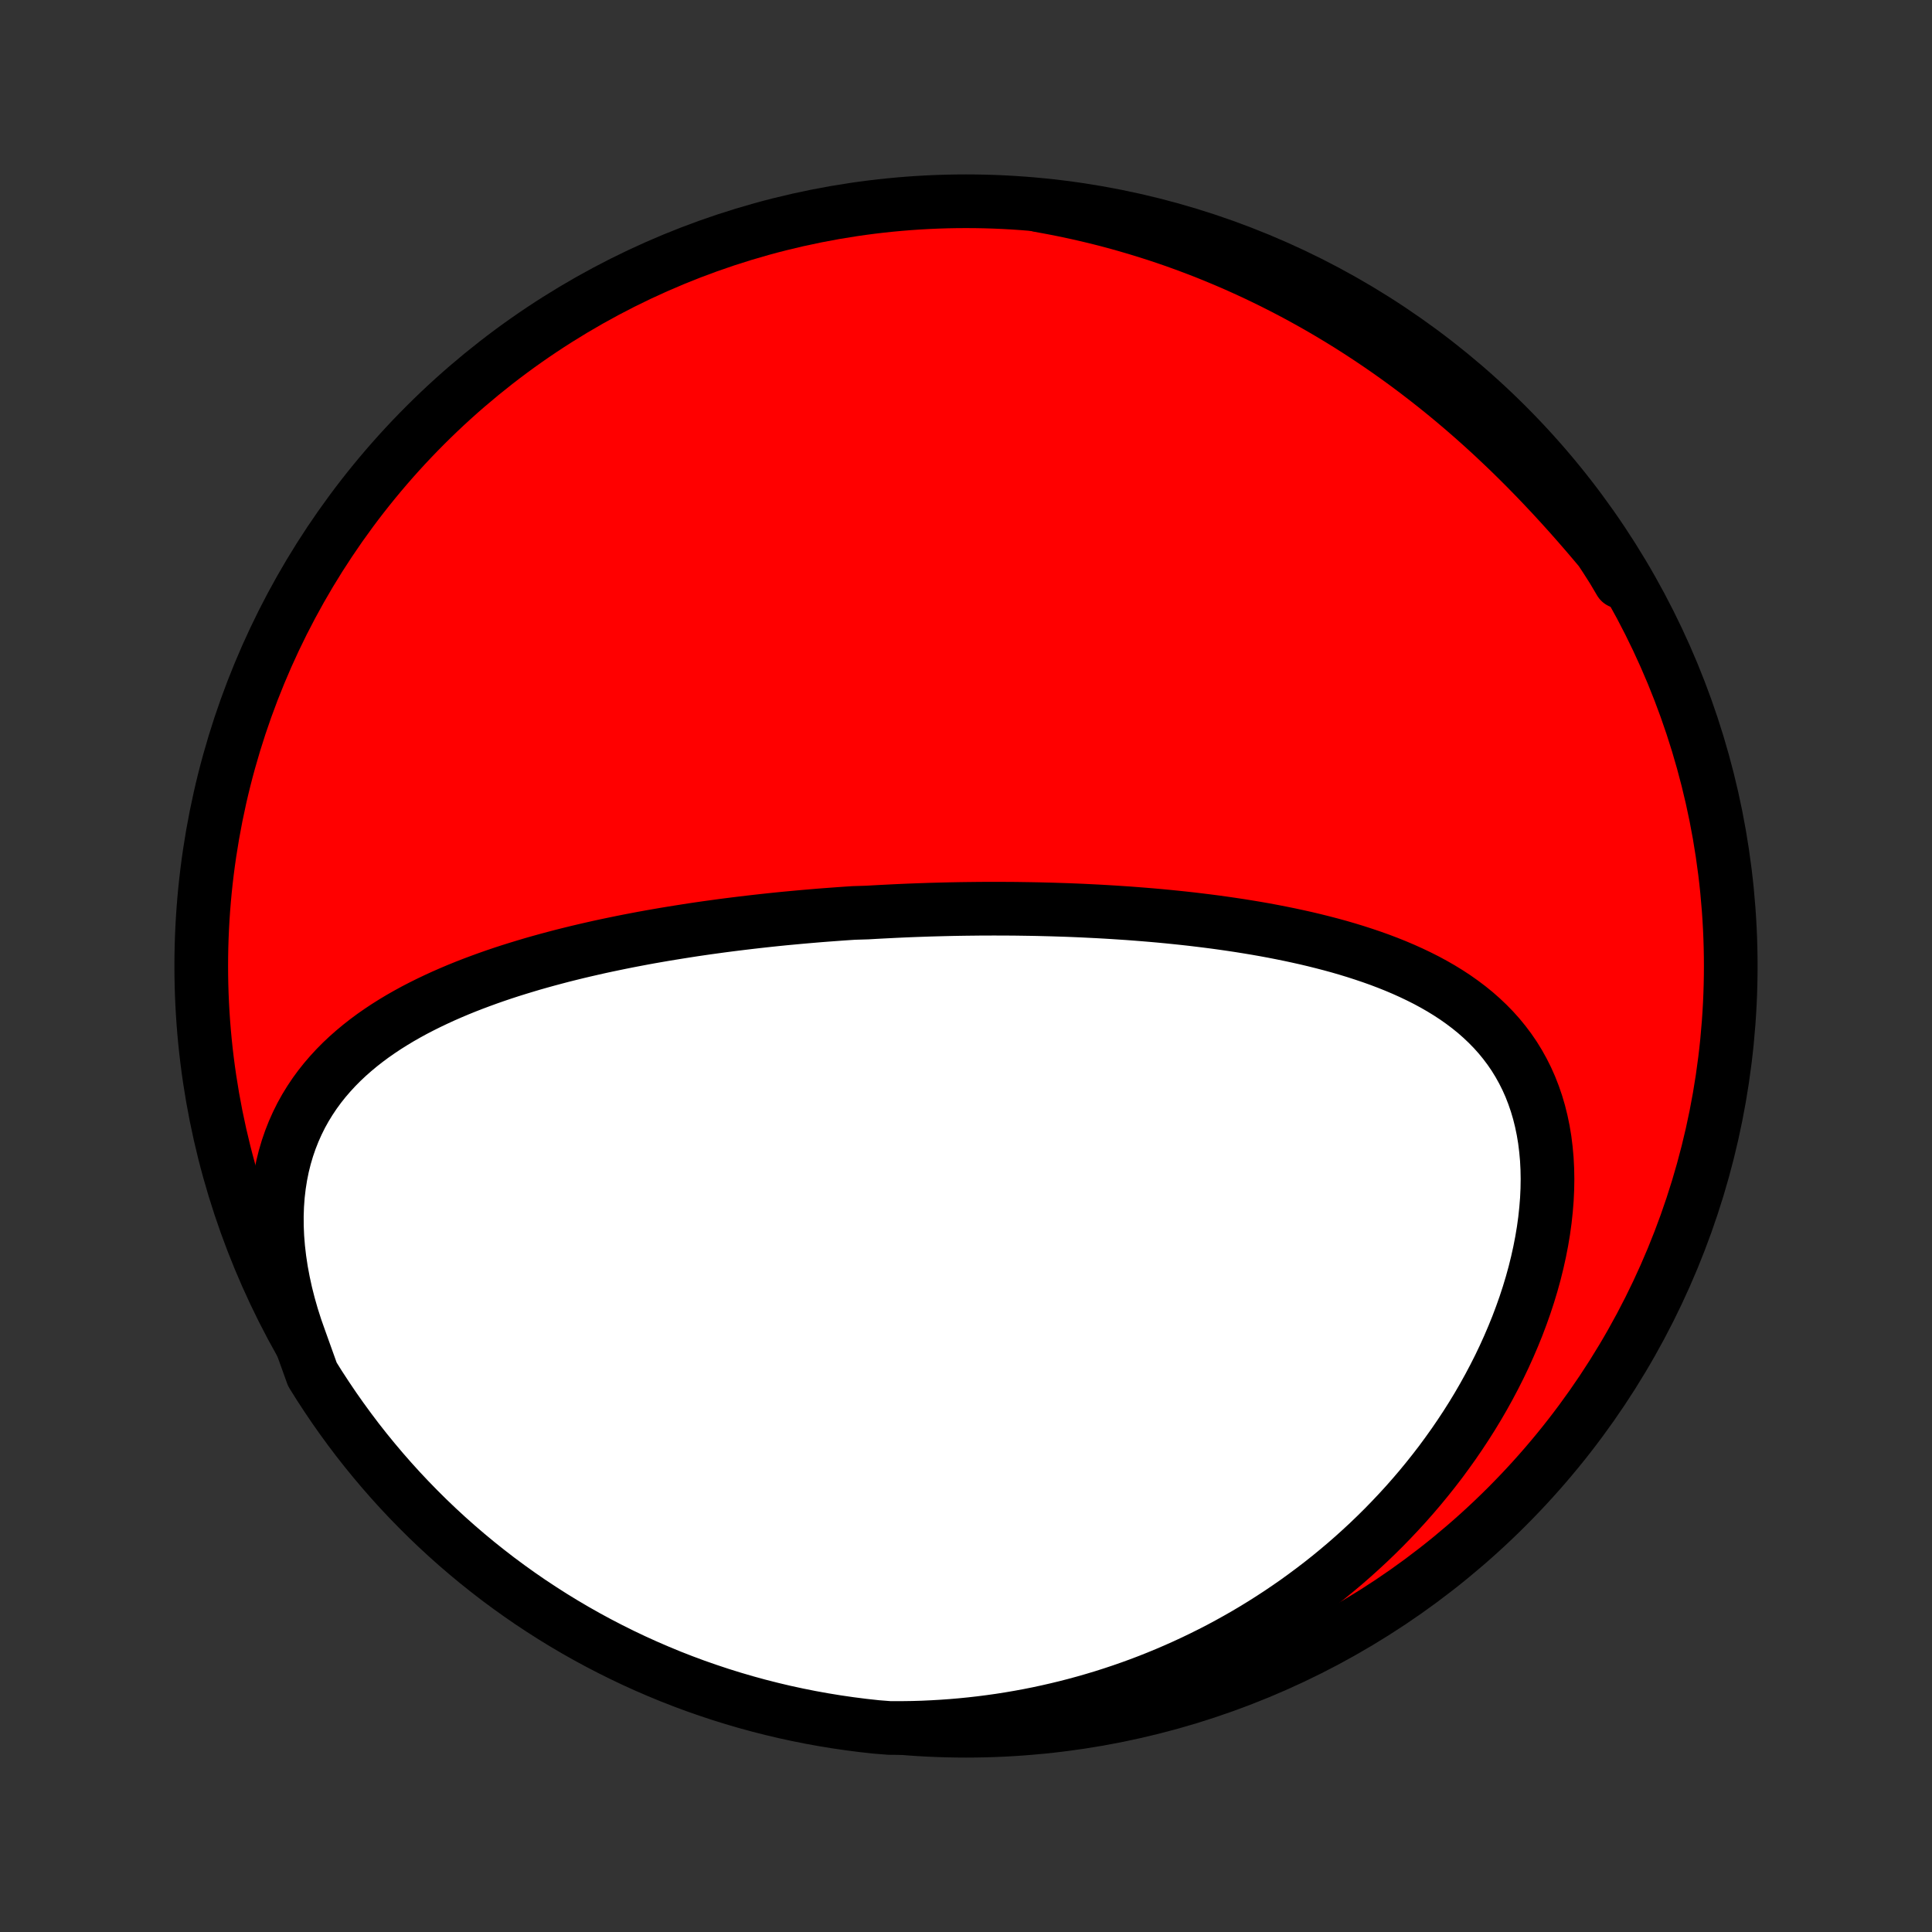 <?xml version="1.0" encoding="utf-8" standalone="no"?>
<!DOCTYPE svg PUBLIC "-//W3C//DTD SVG 1.1//EN"
  "http://www.w3.org/Graphics/SVG/1.1/DTD/svg11.dtd">
<!-- Created with matplotlib (http://matplotlib.org/) -->
<svg height="72pt" version="1.1" viewBox="0 0 72 72" width="72pt" xmlns="http://www.w3.org/2000/svg" xmlns:xlink="http://www.w3.org/1999/xlink">
 <rect x="0" y="0" width="72" height="72" fill="#333333" stroke="none"/>
 <defs>
  <style type="text/css">
*{stroke-linecap:butt;stroke-linejoin:round;}
  </style>
 </defs>
 <g id="figure_1">
  <g id="patch_1">
   <path d="
M0 72
L72 72
L72 0
L0 0
z
" style="fill:none;"/>
  </g>
  <g id="axes_1">
   <g id="PatchCollection_1">
    <defs>
     <path d="
M36 -7.5
C43.558 -7.5 50.808 -10.503 56.153 -15.848
C61.497 -21.192 64.5 -28.442 64.5 -36
C64.5 -43.558 61.497 -50.808 56.153 -56.153
C50.808 -61.497 43.558 -64.5 36 -64.5
C28.442 -64.5 21.192 -61.497 15.848 -56.153
C10.503 -50.808 7.5 -43.558 7.5 -36
C7.5 -28.442 10.503 -21.192 15.848 -15.848
C21.192 -10.503 28.442 -7.5 36 -7.5
z
" id="C0_0_a811fe30f3"/>
     <path d="
M11.175 -22.081
L11.022 -22.514
L10.884 -22.946
L10.761 -23.377
L10.652 -23.806
L10.559 -24.232
L10.48 -24.654
L10.417 -25.072
L10.369 -25.485
L10.336 -25.892
L10.319 -26.293
L10.317 -26.687
L10.33 -27.073
L10.358 -27.452
L10.401 -27.821
L10.458 -28.182
L10.529 -28.533
L10.614 -28.875
L10.712 -29.206
L10.823 -29.528
L10.946 -29.84
L11.081 -30.142
L11.226 -30.434
L11.383 -30.716
L11.55 -30.988
L11.726 -31.251
L11.911 -31.504
L12.105 -31.748
L12.307 -31.983
L12.516 -32.21
L12.732 -32.428
L12.955 -32.638
L13.184 -32.84
L13.418 -33.035
L13.657 -33.222
L13.901 -33.403
L14.149 -33.576
L14.402 -33.744
L14.658 -33.905
L14.916 -34.06
L15.178 -34.209
L15.443 -34.354
L15.71 -34.492
L15.979 -34.626
L16.25 -34.755
L16.522 -34.88
L16.796 -35
L17.07 -35.116
L17.346 -35.228
L17.623 -35.336
L17.901 -35.44
L18.178 -35.541
L18.457 -35.639
L18.735 -35.733
L19.014 -35.824
L19.292 -35.911
L19.571 -35.996
L19.849 -36.079
L20.127 -36.158
L20.405 -36.235
L20.683 -36.309
L20.96 -36.382
L21.236 -36.451
L21.512 -36.519
L21.787 -36.584
L22.062 -36.647
L22.336 -36.709
L22.61 -36.768
L22.883 -36.825
L23.155 -36.881
L23.426 -36.935
L23.697 -36.987
L23.967 -37.038
L24.236 -37.087
L24.505 -37.134
L24.772 -37.18
L25.04 -37.224
L25.306 -37.267
L25.572 -37.309
L25.837 -37.35
L26.101 -37.389
L26.365 -37.427
L26.628 -37.463
L26.891 -37.499
L27.153 -37.533
L27.415 -37.566
L27.676 -37.598
L27.937 -37.629
L28.197 -37.659
L28.457 -37.688
L28.716 -37.716
L28.976 -37.743
L29.234 -37.769
L29.493 -37.793
L29.751 -37.817
L30.009 -37.84
L30.267 -37.862
L30.525 -37.884
L30.783 -37.904
L31.041 -37.923
L31.298 -37.942
L31.556 -37.96
L31.814 -37.977
L32.33 -37.993
L32.588 -38.008
L32.847 -38.022
L33.105 -38.035
L33.364 -38.048
L33.624 -38.06
L33.883 -38.071
L34.144 -38.081
L34.404 -38.09
L34.666 -38.099
L34.927 -38.106
L35.19 -38.113
L35.453 -38.119
L35.716 -38.124
L35.981 -38.128
L36.246 -38.131
L36.512 -38.134
L36.779 -38.135
L37.046 -38.136
L37.315 -38.135
L37.584 -38.134
L37.854 -38.132
L38.126 -38.128
L38.398 -38.124
L38.672 -38.119
L38.946 -38.112
L39.222 -38.105
L39.499 -38.096
L39.777 -38.087
L40.056 -38.076
L40.336 -38.064
L40.618 -38.05
L40.901 -38.036
L41.185 -38.02
L41.471 -38.003
L41.758 -37.984
L42.046 -37.965
L42.335 -37.943
L42.626 -37.92
L42.918 -37.896
L43.211 -37.87
L43.506 -37.842
L43.802 -37.812
L44.099 -37.781
L44.397 -37.748
L44.697 -37.712
L44.998 -37.675
L45.299 -37.636
L45.602 -37.594
L45.906 -37.55
L46.211 -37.504
L46.516 -37.455
L46.823 -37.404
L47.13 -37.35
L47.437 -37.293
L47.745 -37.233
L48.054 -37.17
L48.362 -37.104
L48.671 -37.035
L48.979 -36.962
L49.287 -36.885
L49.595 -36.805
L49.902 -36.721
L50.208 -36.632
L50.513 -36.539
L50.816 -36.441
L51.118 -36.339
L51.418 -36.232
L51.716 -36.119
L52.011 -36.001
L52.303 -35.877
L52.592 -35.747
L52.877 -35.611
L53.159 -35.469
L53.436 -35.319
L53.708 -35.163
L53.975 -34.999
L54.236 -34.828
L54.491 -34.648
L54.739 -34.461
L54.981 -34.265
L55.214 -34.06
L55.44 -33.846
L55.657 -33.624
L55.865 -33.392
L56.063 -33.15
L56.252 -32.899
L56.43 -32.639
L56.597 -32.368
L56.753 -32.088
L56.898 -31.799
L57.031 -31.5
L57.151 -31.192
L57.26 -30.875
L57.356 -30.55
L57.439 -30.216
L57.51 -29.874
L57.568 -29.525
L57.612 -29.169
L57.645 -28.806
L57.664 -28.438
L57.671 -28.064
L57.665 -27.685
L57.647 -27.302
L57.616 -26.916
L57.574 -26.526
L57.52 -26.135
L57.454 -25.741
L57.377 -25.346
L57.289 -24.95
L57.191 -24.554
L57.082 -24.159
L56.963 -23.764
L56.834 -23.37
L56.695 -22.978
L56.548 -22.588
L56.391 -22.201
L56.226 -21.816
L56.053 -21.434
L55.872 -21.056
L55.683 -20.682
L55.487 -20.312
L55.284 -19.946
L55.074 -19.584
L54.858 -19.228
L54.635 -18.876
L54.406 -18.529
L54.172 -18.187
L53.932 -17.851
L53.688 -17.519
L53.438 -17.194
L53.183 -16.874
L52.924 -16.559
L52.66 -16.25
L52.393 -15.947
L52.121 -15.65
L51.846 -15.359
L51.568 -15.073
L51.285 -14.793
L51 -14.519
L50.711 -14.251
L50.42 -13.989
L50.126 -13.732
L49.829 -13.482
L49.529 -13.236
L49.227 -12.997
L48.923 -12.764
L48.616 -12.536
L48.308 -12.313
L47.997 -12.097
L47.684 -11.885
L47.37 -11.68
L47.053 -11.479
L46.735 -11.284
L46.416 -11.095
L46.094 -10.911
L45.771 -10.732
L45.447 -10.558
L45.12 -10.39
L44.793 -10.227
L44.464 -10.069
L44.134 -9.916
L43.802 -9.768
L43.469 -9.625
L43.135 -9.487
L42.8 -9.354
L42.463 -9.226
L42.125 -9.103
L41.786 -8.985
L41.446 -8.872
L41.104 -8.763
L40.761 -8.66
L40.417 -8.561
L40.072 -8.467
L39.726 -8.378
L39.378 -8.294
L39.029 -8.214
L38.68 -8.139
L38.328 -8.069
L37.976 -8.004
L37.623 -7.944
L37.268 -7.888
L36.912 -7.838
L36.555 -7.792
L36.196 -7.751
L35.837 -7.715
L35.476 -7.684
L35.114 -7.658
L34.75 -7.637
L34.386 -7.62
L34.02 -7.609
L33.653 -7.604
L33.157 -7.603
L32.662 -7.642
L32.169 -7.696
L31.677 -7.759
L31.186 -7.83
L30.696 -7.91
L30.208 -7.998
L29.722 -8.095
L29.238 -8.2
L28.756 -8.314
L28.276 -8.436
L27.798 -8.567
L27.323 -8.706
L26.851 -8.853
L26.381 -9.009
L25.914 -9.172
L25.451 -9.344
L24.99 -9.524
L24.533 -9.713
L24.079 -9.909
L23.629 -10.113
L23.183 -10.325
L22.741 -10.545
L22.303 -10.772
L21.869 -11.007
L21.439 -11.25
L21.013 -11.501
L20.593 -11.758
L20.177 -12.024
L19.765 -12.296
L19.359 -12.576
L18.958 -12.863
L18.561 -13.157
L18.171 -13.458
L17.785 -13.766
L17.406 -14.08
L17.032 -14.401
L16.663 -14.729
L16.301 -15.063
L15.944 -15.404
L15.594 -15.751
L15.25 -16.104
L14.912 -16.463
L14.581 -16.828
L14.256 -17.199
L13.938 -17.576
L13.626 -17.958
L13.321 -18.346
L13.024 -18.739
L12.733 -19.138
L12.449 -19.541
L12.173 -19.95
L11.903 -20.363
L11.641 -20.782
z
" id="C0_1_2958aa401b"/>
     <path d="
M38.711 -64.349
L39.074 -64.283
L39.437 -64.214
L39.8 -64.14
L40.163 -64.061
L40.526 -63.978
L40.888 -63.891
L41.251 -63.799
L41.614 -63.702
L41.976 -63.6
L42.339 -63.494
L42.702 -63.383
L43.064 -63.268
L43.427 -63.147
L43.79 -63.022
L44.153 -62.891
L44.515 -62.756
L44.878 -62.616
L45.241 -62.47
L45.604 -62.319
L45.967 -62.164
L46.329 -62.002
L46.692 -61.836
L47.054 -61.664
L47.416 -61.487
L47.778 -61.304
L48.14 -61.116
L48.502 -60.922
L48.863 -60.722
L49.224 -60.517
L49.584 -60.306
L49.944 -60.089
L50.303 -59.867
L50.662 -59.638
L51.019 -59.404
L51.376 -59.164
L51.732 -58.918
L52.087 -58.666
L52.441 -58.408
L52.794 -58.144
L53.145 -57.874
L53.495 -57.599
L53.844 -57.317
L54.191 -57.03
L54.536 -56.737
L54.879 -56.439
L55.22 -56.135
L55.559 -55.826
L55.895 -55.511
L56.23 -55.192
L56.562 -54.867
L56.891 -54.538
L57.218 -54.204
L57.541 -53.866
L57.862 -53.524
L58.18 -53.178
L58.495 -52.829
L58.806 -52.477
L59.114 -52.122
L59.419 -51.764
L59.721 -51.405
L60.019 -51.044
L60.314 -50.682
L60.379 -50.319
L60.117 -50.763
L59.848 -51.186
L59.572 -51.605
L59.289 -52.019
L58.999 -52.427
L58.702 -52.831
L58.398 -53.23
L58.087 -53.624
L57.769 -54.012
L57.445 -54.395
L57.114 -54.772
L56.776 -55.143
L56.433 -55.509
L56.083 -55.868
L55.727 -56.222
L55.365 -56.569
L54.997 -56.91
L54.623 -57.245
L54.244 -57.574
L53.859 -57.895
L53.469 -58.21
L53.073 -58.519
L52.672 -58.82
L52.266 -59.115
L51.855 -59.402
L51.44 -59.682
L51.019 -59.956
L50.594 -60.221
L50.165 -60.48
L49.731 -60.731
L49.293 -60.974
L48.851 -61.21
L48.405 -61.438
L47.955 -61.659
L47.502 -61.871
L47.045 -62.076
L46.585 -62.273
L46.122 -62.461
L45.655 -62.642
L45.186 -62.815
L44.713 -62.979
L44.239 -63.135
L43.761 -63.283
L43.281 -63.423
L42.799 -63.554
L42.315 -63.677
L41.829 -63.791
L41.342 -63.898
L40.852 -63.995
L40.361 -64.084
L39.869 -64.164
L39.376 -64.236
z
" id="C0_2_64c57b20ff"/>
    </defs>
    <g clip-path="url(#p1bffca34e9)">
     <use style="fill:#ff0000;stroke:#000000;stroke-width:2.0;" x="0.0" xlink:href="#C0_0_a811fe30f3" y="72.0"/>
    </g>
    <g clip-path="url(#p1bffca34e9)">
     <use style="fill:#ffffff;stroke:#000000;stroke-width:2.0;" x="0.0" xlink:href="#C0_1_2958aa401b" y="72.0"/>
    </g>
    <g clip-path="url(#p1bffca34e9)">
     <use style="fill:#ffffff;stroke:#000000;stroke-width:2.0;" x="0.0" xlink:href="#C0_2_64c57b20ff" y="72.0"/>
    </g>
   </g>
  </g>
 </g>
 <defs>
  <clipPath id="p1bffca34e9">
   <rect height="72.0" width="72.0" x="0.0" y="0.0"/>
  </clipPath>
 </defs>
</svg>
